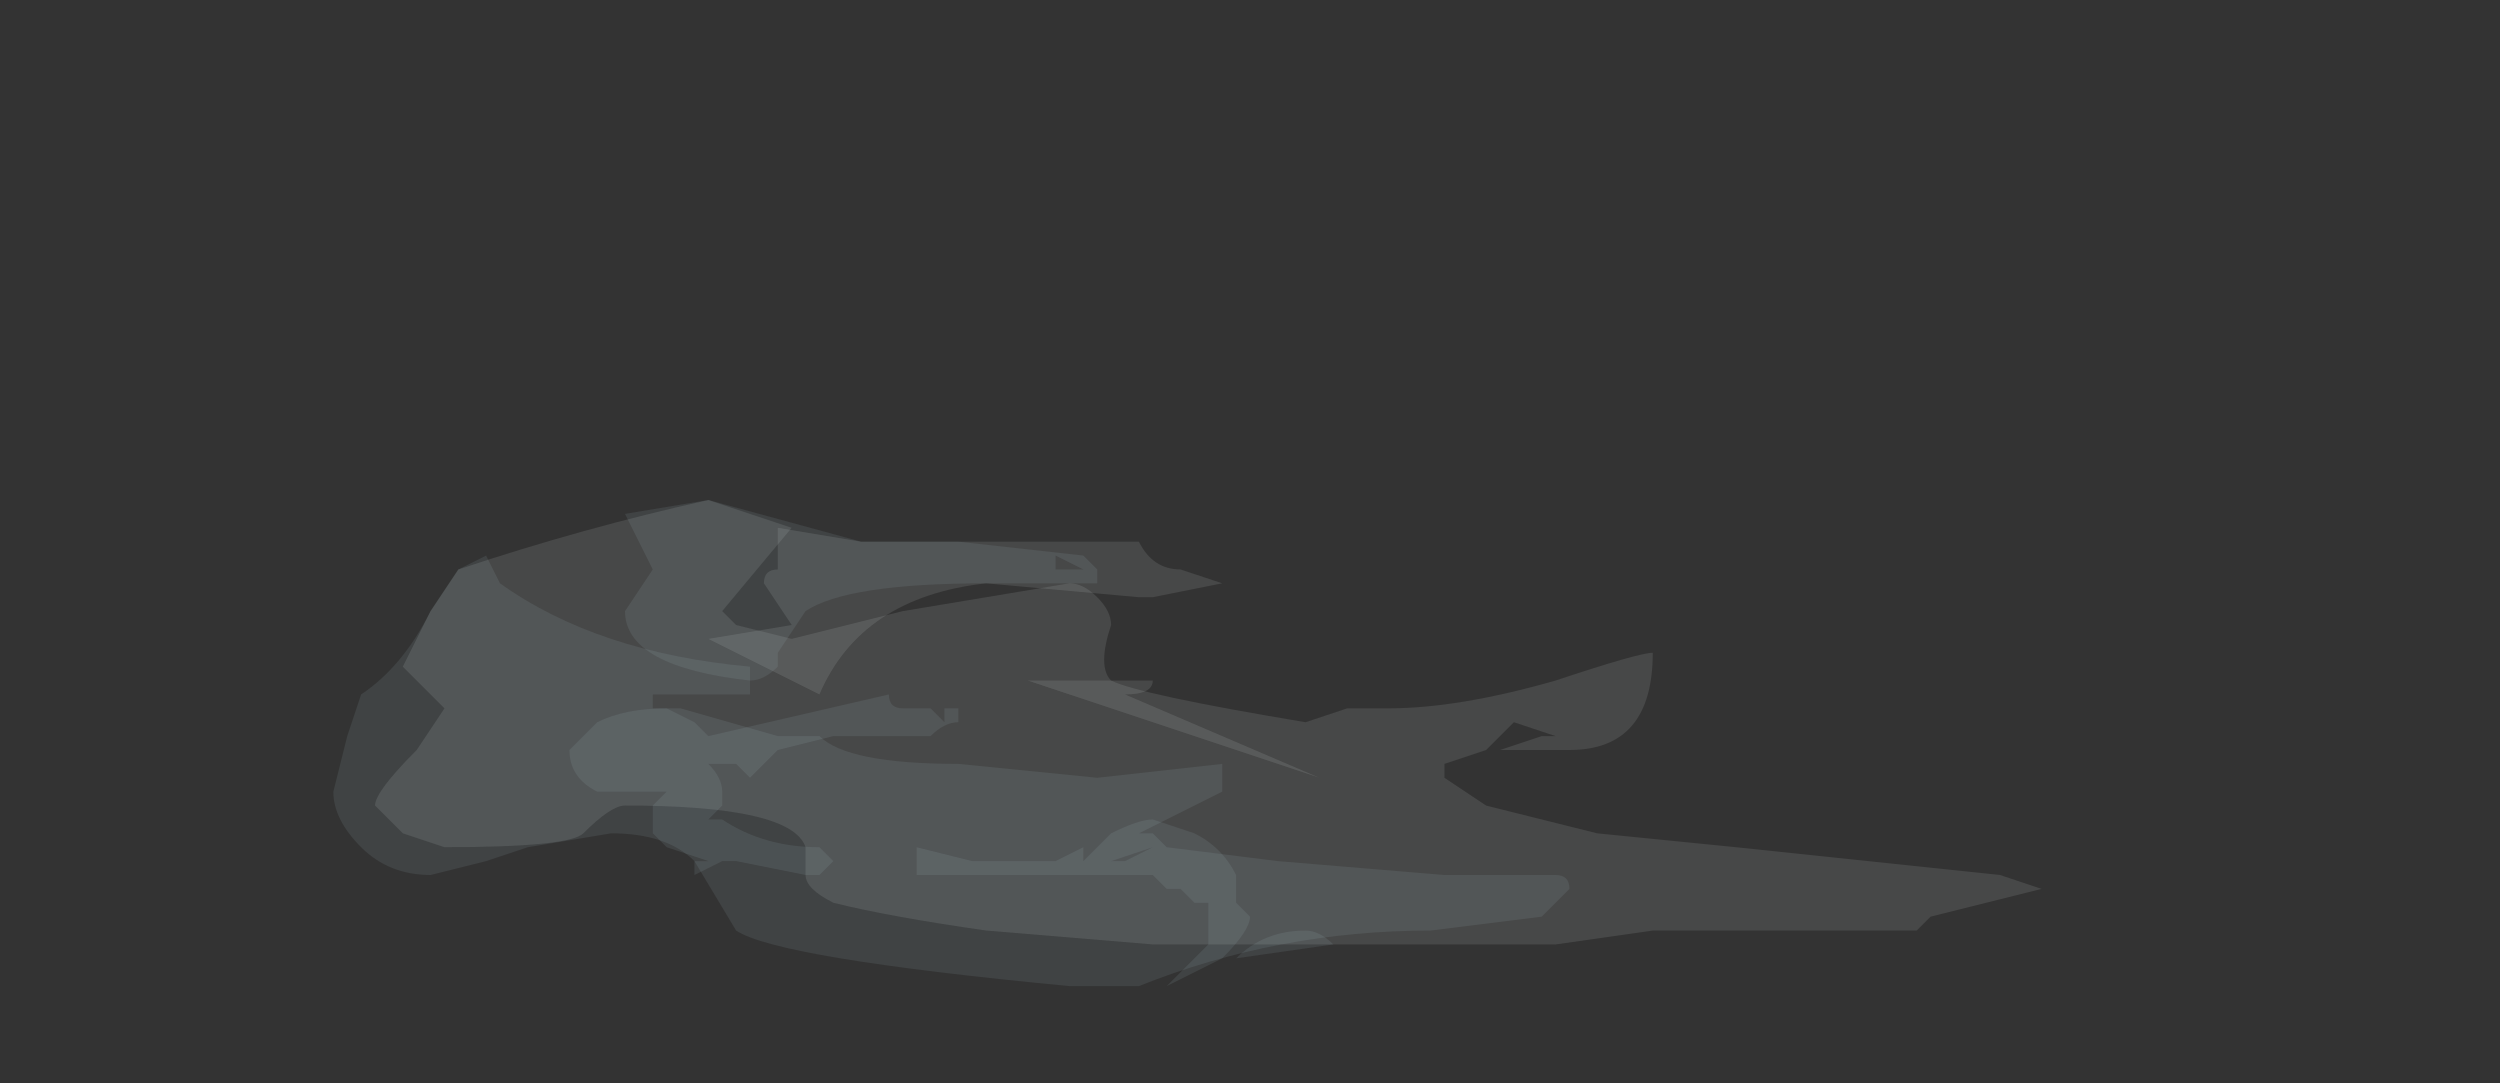 <?xml version="1.0" encoding="UTF-8" standalone="no"?>
<svg xmlns:ffdec="https://www.free-decompiler.com/flash" xmlns:xlink="http://www.w3.org/1999/xlink" ffdec:objectType="frame" height="27.3px" width="63.0px" xmlns="http://www.w3.org/2000/svg">
  <rect width="100%" height="100%" fill="#333333" stroke="none"/>
  <g transform="matrix(1.0, 0.0, 0.0, 1.0, 38.75, 24.55)">
    <use ffdec:characterId="124" height="1.6" transform="matrix(7.0, 0.0, 0.0, 7.0, -29.3, -11.95)" width="6.0" xlink:href="#shape0"/>
    <use ffdec:characterId="126" height="1.75" transform="matrix(7.0, 0.0, 0.0, 7.0, -24.4, -11.95)" width="2.75" xlink:href="#shape1"/>
    <use ffdec:characterId="125" height="1.55" transform="matrix(7.0, 0.0, 0.0, 7.0, -30.35, -10.55)" width="6.45" xlink:href="#shape2"/>
  </g>
  <defs>
    <g id="shape0" transform="matrix(1.0, 0.0, 0.0, 1.0, 7.3, 0.35)">
      <path d="M-3.9 0.65 L-4.95 0.3 -4.5 0.3 Q-4.5 0.35 -4.6 0.35 L-3.9 0.65 M-5.9 -0.05 Q-5.9 -0.1 -5.85 -0.1 -5.85 -0.15 -5.85 -0.2 L-5.85 -0.25 -5.55 -0.2 Q-5.45 -0.2 -5.35 -0.2 L-4.55 -0.2 Q-4.5 -0.1 -4.4 -0.1 L-4.25 -0.05 -4.5 0.0 -4.55 0.0 -5.1 -0.05 Q-5.55 0.0 -5.7 0.35 L-6.1 0.15 -5.8 0.1 -5.9 -0.05" fill="#ebf7fc" fill-opacity="0.106" fill-rule="evenodd" stroke="none"/>
      <path d="M-6.1 -0.35 L-5.8 -0.25 -6.05 0.05 -6.0 0.1 -5.8 0.15 -5.4 0.05 -4.8 -0.05 Q-4.75 -0.05 -4.7 0.0 -4.65 0.05 -4.65 0.1 -4.7 0.25 -4.65 0.3 -4.55 0.35 -3.95 0.45 L-3.8 0.4 -3.65 0.4 Q-3.4 0.4 -3.05 0.3 -2.75 0.2 -2.7 0.2 -2.7 0.55 -3.0 0.55 L-3.25 0.55 -3.1 0.5 -3.05 0.5 -3.2 0.45 -3.3 0.55 -3.45 0.6 -3.45 0.65 -3.3 0.75 -2.9 0.85 -2.4 0.9 -1.45 1.0 -1.3 1.05 -1.7 1.15 -1.75 1.2 -2.7 1.2 -3.05 1.25 -4.5 1.25 -5.1 1.2 Q-5.45 1.15 -5.65 1.1 -5.75 1.05 -5.75 1.0 L-5.75 0.9 Q-5.8 0.75 -6.4 0.75 -6.45 0.75 -6.55 0.85 -6.6 0.9 -7.05 0.9 L-7.2 0.85 -7.3 0.75 Q-7.3 0.7 -7.15 0.55 L-7.05 0.4 -7.2 0.25 Q-7.15 0.15 -7.1 0.05 L-7.0 -0.1 Q-6.55 -0.25 -6.1 -0.35" fill="#ebf7fc" fill-opacity="0.106" fill-rule="evenodd" stroke="none"/>
    </g>
    <g id="shape1" transform="matrix(1.0, 0.0, 0.0, 1.0, 6.6, 0.35)">
      <path d="M-4.85 -0.15 L-4.85 -0.1 -4.75 -0.1 -4.85 -0.15 M-6.4 -0.3 L-6.1 -0.35 -5.55 -0.2 -5.2 -0.2 -4.75 -0.15 -4.7 -0.1 -4.7 -0.05 -5.1 -0.05 Q-5.6 -0.05 -5.75 0.05 L-5.85 0.2 -5.85 0.25 Q-5.9 0.3 -5.95 0.3 -6.4 0.25 -6.4 0.05 L-6.3 -0.1 -6.4 -0.3 M-3.95 1.2 Q-3.9 1.2 -3.85 1.25 L-4.2 1.3 Q-4.1 1.2 -3.95 1.2 M-4.65 0.95 L-4.6 0.95 -4.5 0.9 -4.65 0.95 M-5.2 0.4 L-5.2 0.45 Q-5.25 0.45 -5.3 0.5 L-5.65 0.5 -5.85 0.55 -5.95 0.65 -6.0 0.6 -6.1 0.6 Q-6.05 0.65 -6.05 0.7 L-6.05 0.75 -6.1 0.8 -6.05 0.8 Q-5.9 0.9 -5.7 0.9 L-5.65 0.95 -5.7 1.0 -5.75 1.0 -6.0 0.95 -6.05 0.95 -6.15 1.0 -6.15 0.95 -6.1 0.95 -6.25 0.9 -6.3 0.85 -6.3 0.75 -6.25 0.7 -6.5 0.7 Q-6.6 0.65 -6.6 0.55 L-6.5 0.45 Q-6.4 0.4 -6.25 0.4 L-6.15 0.45 -6.1 0.5 -5.45 0.35 Q-5.45 0.4 -5.4 0.4 L-5.3 0.4 -5.25 0.45 -5.25 0.4 -5.2 0.4 M-4.2 1.0 L-4.2 1.1 -4.15 1.15 Q-4.15 1.2 -4.25 1.3 L-4.45 1.4 -4.3 1.25 -4.3 1.1 -4.35 1.1 -4.4 1.05 -4.45 1.05 -4.5 1.0 -5.35 1.0 -5.35 0.9 -5.15 0.95 -4.85 0.95 -4.75 0.9 -4.75 0.95 -4.65 0.85 Q-4.55 0.8 -4.5 0.8 L-4.35 0.85 Q-4.25 0.9 -4.2 1.0" fill="#c9e9f6" fill-opacity="0.086" fill-rule="evenodd" stroke="none"/>
    </g>
    <g id="shape2" transform="matrix(1.0, 0.0, 0.0, 1.0, 7.45, 0.15)">
      <path d="M-7.0 -0.1 L-6.9 -0.15 -6.85 -0.05 Q-6.5 0.2 -5.95 0.25 L-5.95 0.3 Q-5.95 0.4 -5.95 0.35 L-6.3 0.35 -6.3 0.4 -6.2 0.4 -5.85 0.5 -5.7 0.5 Q-5.6 0.6 -5.2 0.6 L-4.7 0.65 -4.25 0.6 -4.25 0.7 Q-4.35 0.75 -4.55 0.85 L-4.5 0.85 -4.45 0.9 -4.05 0.95 -3.45 1.0 -3.05 1.0 Q-3.0 1.0 -3.0 1.05 L-3.1 1.15 -3.5 1.2 Q-4.05 1.2 -4.55 1.4 L-4.8 1.4 Q-5.85 1.3 -6.0 1.2 L-6.15 0.95 Q-6.25 0.85 -6.45 0.85 L-6.75 0.9 -6.9 0.95 -7.1 1.0 Q-7.25 1.0 -7.35 0.9 -7.45 0.8 -7.45 0.7 L-7.4 0.5 -7.35 0.35 Q-7.2 0.25 -7.1 0.05 L-7.0 -0.1" fill="#c9e9f6" fill-opacity="0.086" fill-rule="evenodd" stroke="none"/>
    </g>
  </defs>
</svg>
